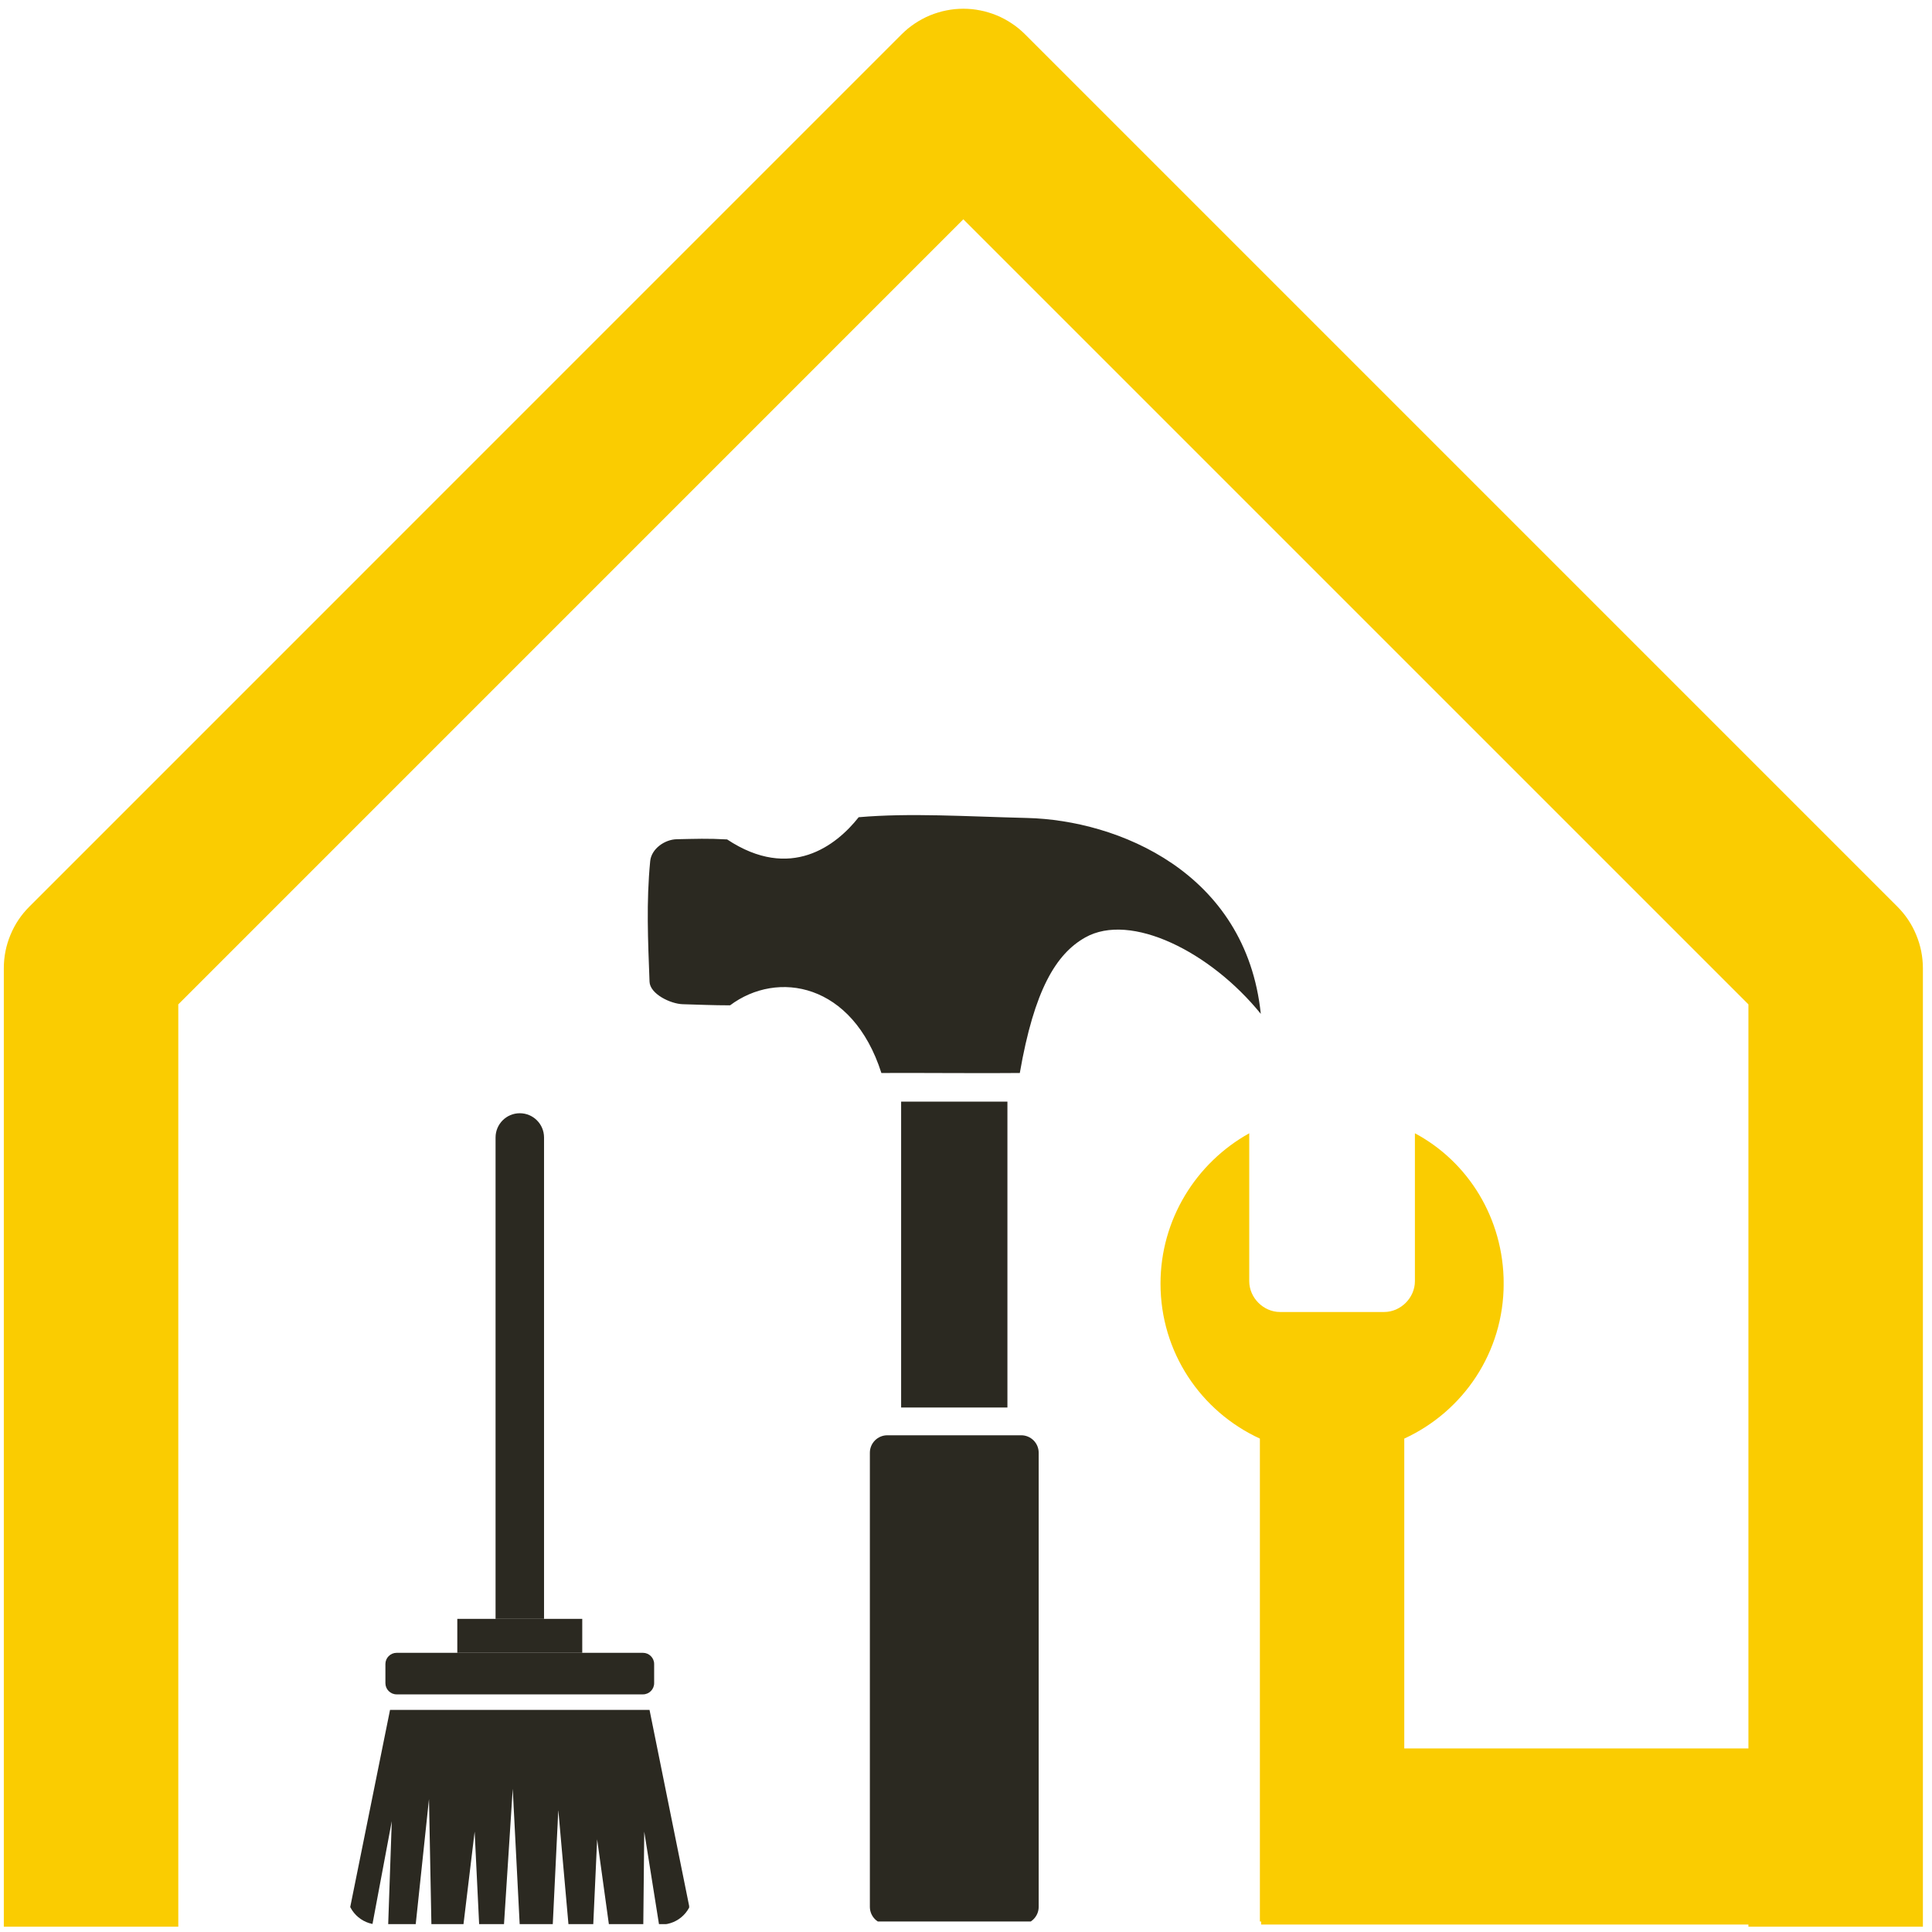 <svg xmlns="http://www.w3.org/2000/svg" xmlns:xlink="http://www.w3.org/1999/xlink" width="242" zoomAndPan="magnify" viewBox="0 0 181.5 181.5" height="242" preserveAspectRatio="xMidYMid meet" version="1.0"><defs><clipPath id="440f64a115"><path d="M 0 0 L 181 0 L 181 181 L 0 181 Z M 0 0 " clip-rule="nonzero"/></clipPath><clipPath id="ce76933ad7"><path d="M 109 106.465 L 141.258 106.465 L 141.258 180.512 L 109 180.512 Z M 109 106.465 " clip-rule="nonzero"/></clipPath><clipPath id="b796978643"><path d="M 36 155 L 62 155 L 62 160 L 36 160 Z M 36 155 " clip-rule="nonzero"/></clipPath><clipPath id="0528d19004"><path d="M 32.582 107.527 L 32.582 177.809 C 32.582 179.461 33.922 180.801 35.574 180.801 L 62.098 180.801 C 63.75 180.801 65.09 179.461 65.09 177.809 L 65.09 107.527 C 65.09 105.875 63.75 104.535 62.098 104.535 L 35.574 104.535 C 33.922 104.535 32.582 105.875 32.582 107.527 Z M 32.582 107.527 " clip-rule="nonzero"/></clipPath><clipPath id="ac1ba2bb6b"><path d="M 32.582 160 L 64.742 160 L 64.742 180.828 L 32.582 180.828 Z M 32.582 160 " clip-rule="nonzero"/></clipPath><clipPath id="6d7c4cd914"><path d="M 32.582 107.527 L 32.582 177.809 C 32.582 179.461 33.922 180.801 35.574 180.801 L 62.098 180.801 C 63.75 180.801 65.09 179.461 65.09 177.809 L 65.09 107.527 C 65.09 105.875 63.75 104.535 62.098 104.535 L 35.574 104.535 C 33.922 104.535 32.582 105.875 32.582 107.527 Z M 32.582 107.527 " clip-rule="nonzero"/></clipPath><clipPath id="93f75a38e4"><path d="M 42 152 L 55 152 L 55 156 L 42 156 Z M 42 152 " clip-rule="nonzero"/></clipPath><clipPath id="4aea24a154"><path d="M 32.582 107.527 L 32.582 177.809 C 32.582 179.461 33.922 180.801 35.574 180.801 L 62.098 180.801 C 63.75 180.801 65.09 179.461 65.09 177.809 L 65.09 107.527 C 65.09 105.875 63.75 104.535 62.098 104.535 L 35.574 104.535 C 33.922 104.535 32.582 105.875 32.582 107.527 Z M 32.582 107.527 " clip-rule="nonzero"/></clipPath><clipPath id="4d74307a98"><path d="M 46 104.535 L 52 104.535 L 52 153 L 46 153 Z M 46 104.535 " clip-rule="nonzero"/></clipPath><clipPath id="acc56b2489"><path d="M 32.582 107.527 L 32.582 177.809 C 32.582 179.461 33.922 180.801 35.574 180.801 L 62.098 180.801 C 63.75 180.801 65.09 179.461 65.09 177.809 L 65.09 107.527 C 65.09 105.875 63.75 104.535 62.098 104.535 L 35.574 104.535 C 33.922 104.535 32.582 105.875 32.582 107.527 Z M 32.582 107.527 " clip-rule="nonzero"/></clipPath><clipPath id="8946c81c9b"><path d="M 118.441 164.254 L 178.828 164.254 L 178.828 180.797 L 118.441 180.797 Z M 118.441 164.254 " clip-rule="nonzero"/></clipPath><clipPath id="148d498d3f"><path d="M 81.586 134.707 L 97.672 134.707 L 97.672 180.512 L 81.586 180.512 Z M 81.586 134.707 " clip-rule="nonzero"/></clipPath><clipPath id="58c05db841"><path d="M 60.852 76.574 L 118.445 76.574 L 118.445 100.988 L 60.852 100.988 Z M 60.852 76.574 " clip-rule="nonzero"/></clipPath></defs><g clip-path="url(#440f64a115)"><path fill="#facc01" d="M 172.445 213.883 L 8.555 213.883 C 8.285 213.883 8.016 213.867 7.75 213.84 C 7.484 213.816 7.219 213.777 6.957 213.723 C 6.691 213.672 6.43 213.605 6.176 213.527 C 5.918 213.453 5.664 213.359 5.418 213.258 C 5.168 213.156 4.926 213.039 4.691 212.914 C 4.453 212.789 4.223 212.648 4 212.5 C 3.777 212.352 3.562 212.191 3.355 212.02 C 3.148 211.852 2.949 211.672 2.758 211.48 C 2.57 211.289 2.391 211.094 2.219 210.887 C 2.051 210.68 1.891 210.465 1.742 210.238 C 1.59 210.016 1.453 209.785 1.328 209.551 C 1.199 209.312 1.086 209.07 0.98 208.824 C 0.879 208.574 0.789 208.324 0.711 208.066 C 0.633 207.809 0.57 207.547 0.516 207.285 C 0.465 207.023 0.426 206.758 0.398 206.492 C 0.371 206.223 0.359 205.953 0.359 205.688 L 0.359 90.961 C 0.359 89.875 0.566 88.828 0.984 87.824 C 1.398 86.82 1.992 85.938 2.762 85.168 L 84.707 3.219 C 84.898 3.031 85.094 2.852 85.301 2.68 C 85.512 2.508 85.727 2.352 85.949 2.203 C 86.172 2.055 86.402 1.914 86.641 1.789 C 86.875 1.66 87.117 1.547 87.363 1.445 C 87.613 1.344 87.863 1.25 88.125 1.176 C 88.379 1.094 88.641 1.031 88.902 0.98 C 89.164 0.926 89.43 0.887 89.699 0.859 C 89.965 0.836 90.234 0.82 90.5 0.82 C 90.77 0.82 91.035 0.836 91.305 0.859 C 91.57 0.887 91.836 0.926 92.098 0.98 C 92.363 1.031 92.621 1.094 92.879 1.176 C 93.137 1.25 93.387 1.344 93.637 1.445 C 93.883 1.547 94.125 1.66 94.363 1.789 C 94.602 1.914 94.828 2.055 95.051 2.203 C 95.277 2.352 95.492 2.508 95.699 2.68 C 95.906 2.852 96.105 3.031 96.293 3.219 L 178.242 85.168 C 179.012 85.938 179.602 86.82 180.016 87.824 C 180.434 88.828 180.641 89.875 180.645 90.961 L 180.645 205.688 C 180.645 205.953 180.629 206.223 180.605 206.492 C 180.578 206.758 180.539 207.023 180.484 207.285 C 180.434 207.547 180.367 207.809 180.289 208.066 C 180.211 208.324 180.121 208.574 180.02 208.824 C 179.914 209.07 179.801 209.312 179.676 209.551 C 179.547 209.785 179.41 210.016 179.262 210.238 C 179.113 210.465 178.953 210.68 178.781 210.887 C 178.613 211.094 178.43 211.289 178.242 211.48 C 178.051 211.672 177.855 211.852 177.645 212.02 C 177.438 212.191 177.223 212.352 177 212.5 C 176.777 212.648 176.547 212.789 176.309 212.914 C 176.074 213.039 175.832 213.156 175.582 213.258 C 175.336 213.359 175.082 213.453 174.828 213.527 C 174.57 213.605 174.309 213.672 174.047 213.723 C 173.785 213.777 173.52 213.816 173.25 213.84 C 172.984 213.867 172.715 213.883 172.445 213.883 Z M 16.75 197.492 L 164.254 197.492 L 164.254 94.355 L 90.5 20.602 L 16.75 94.355 Z M 16.75 197.492 " fill-opacity="1" fill-rule="nonzero"/></g><g clip-path="url(#ce76933ad7)"><path fill="#facc01" d="M 141.262 120.586 C 141.262 114.469 137.926 109.133 132.922 106.465 L 132.922 120.363 C 132.922 121.918 131.59 123.254 130.031 123.254 L 120.25 123.254 C 118.695 123.254 117.359 121.918 117.359 120.363 L 117.359 106.465 C 112.355 109.246 109.023 114.582 109.023 120.586 C 109.023 127.031 112.801 132.59 118.359 135.148 L 118.359 188.398 C 118.359 189.953 119.695 191.289 121.25 191.289 L 129.031 191.289 C 130.59 191.289 131.922 189.953 131.922 188.398 L 131.922 135.148 C 137.48 132.59 141.262 127.031 141.262 120.586 Z M 141.262 120.586 " fill-opacity="1" fill-rule="nonzero"/></g><g clip-path="url(#b796978643)"><g clip-path="url(#0528d19004)"><path fill="#2b2921" d="M 60.406 159.176 L 37.258 159.176 C 36.68 159.176 36.207 158.703 36.207 158.125 L 36.207 156.32 C 36.207 155.746 36.68 155.273 37.258 155.273 L 60.406 155.273 C 60.98 155.273 61.453 155.746 61.453 156.32 L 61.453 158.125 C 61.453 158.703 60.98 159.176 60.406 159.176 " fill-opacity="1" fill-rule="nonzero"/></g></g><g clip-path="url(#ac1ba2bb6b)"><g clip-path="url(#6d7c4cd914)"><path fill="#2b2921" d="M 34.992 180.754 L 36.805 171.09 L 36.469 180.758 L 39.055 180.758 L 40.301 169.012 L 40.527 180.758 L 43.543 180.758 L 44.59 172.07 L 45.012 180.758 L 47.348 180.758 L 48.168 168.047 L 48.82 180.758 L 51.93 180.758 L 52.449 170.031 L 53.402 180.758 L 55.734 180.758 L 56.098 172.793 L 57.199 180.758 L 60.434 180.758 L 60.523 172.07 L 61.906 180.758 L 65.086 180.758 L 61.02 160.637 L 36.641 160.637 L 32.578 180.758 L 35.039 180.758 L 34.992 180.754 " fill-opacity="1" fill-rule="nonzero"/></g></g><g clip-path="url(#93f75a38e4)"><g clip-path="url(#4aea24a154)"><path fill="#2b2921" d="M 54.699 155.273 L 42.961 155.273 L 42.961 152.082 L 54.699 152.082 L 54.699 155.273 " fill-opacity="1" fill-rule="nonzero"/></g></g><g clip-path="url(#4d74307a98)"><g clip-path="url(#acc56b2489)"><path fill="#2b2921" d="M 51.109 152.082 L 46.555 152.082 L 46.555 106.859 C 46.555 105.602 47.574 104.582 48.832 104.582 C 50.09 104.582 51.109 105.602 51.109 106.859 L 51.109 152.082 " fill-opacity="1" fill-rule="nonzero"/></g></g><g clip-path="url(#8946c81c9b)"><path fill="#facc01" d="M 178.828 164.254 L 178.828 180.797 L 118.473 180.797 L 118.473 164.254 Z M 178.828 164.254 " fill-opacity="1" fill-rule="nonzero"/></g><path fill="#2b2921" d="M 94.641 132.227 L 84.656 132.227 L 84.656 103.492 L 94.641 103.492 L 94.641 132.227 " fill-opacity="1" fill-rule="nonzero"/><g clip-path="url(#148d498d3f)"><path fill="#2b2921" d="M 95.938 134.836 L 83.359 134.836 C 82.453 134.836 81.719 135.57 81.719 136.477 L 81.719 179.137 C 81.719 180.043 82.453 180.777 83.359 180.777 L 95.938 180.777 C 96.844 180.777 97.578 180.043 97.578 179.137 L 97.578 136.477 C 97.578 135.57 96.844 134.836 95.938 134.836 " fill-opacity="1" fill-rule="nonzero"/></g><g clip-path="url(#58c05db841)"><path fill="#2b2921" d="M 68.309 78.859 C 66.422 78.754 65.406 78.805 63.586 78.84 C 62.438 78.859 61.191 79.75 61.082 80.898 C 60.707 84.758 60.875 88.375 61.02 92.223 C 61.059 93.375 62.992 94.309 64.141 94.34 C 65.633 94.379 66.941 94.445 68.586 94.445 C 73.031 91.113 80.094 92.328 82.801 100.801 C 86.488 100.781 92.684 100.84 95.805 100.801 C 97.16 92.988 99.211 89.617 101.949 88.07 C 106.223 85.664 113.723 89.414 118.445 95.246 C 117.055 81.91 104.973 77.051 96.5 76.844 C 90.617 76.699 85.531 76.355 80.668 76.773 C 78.586 79.414 74.281 82.816 68.309 78.859 " fill-opacity="1" fill-rule="nonzero"/></g></svg>